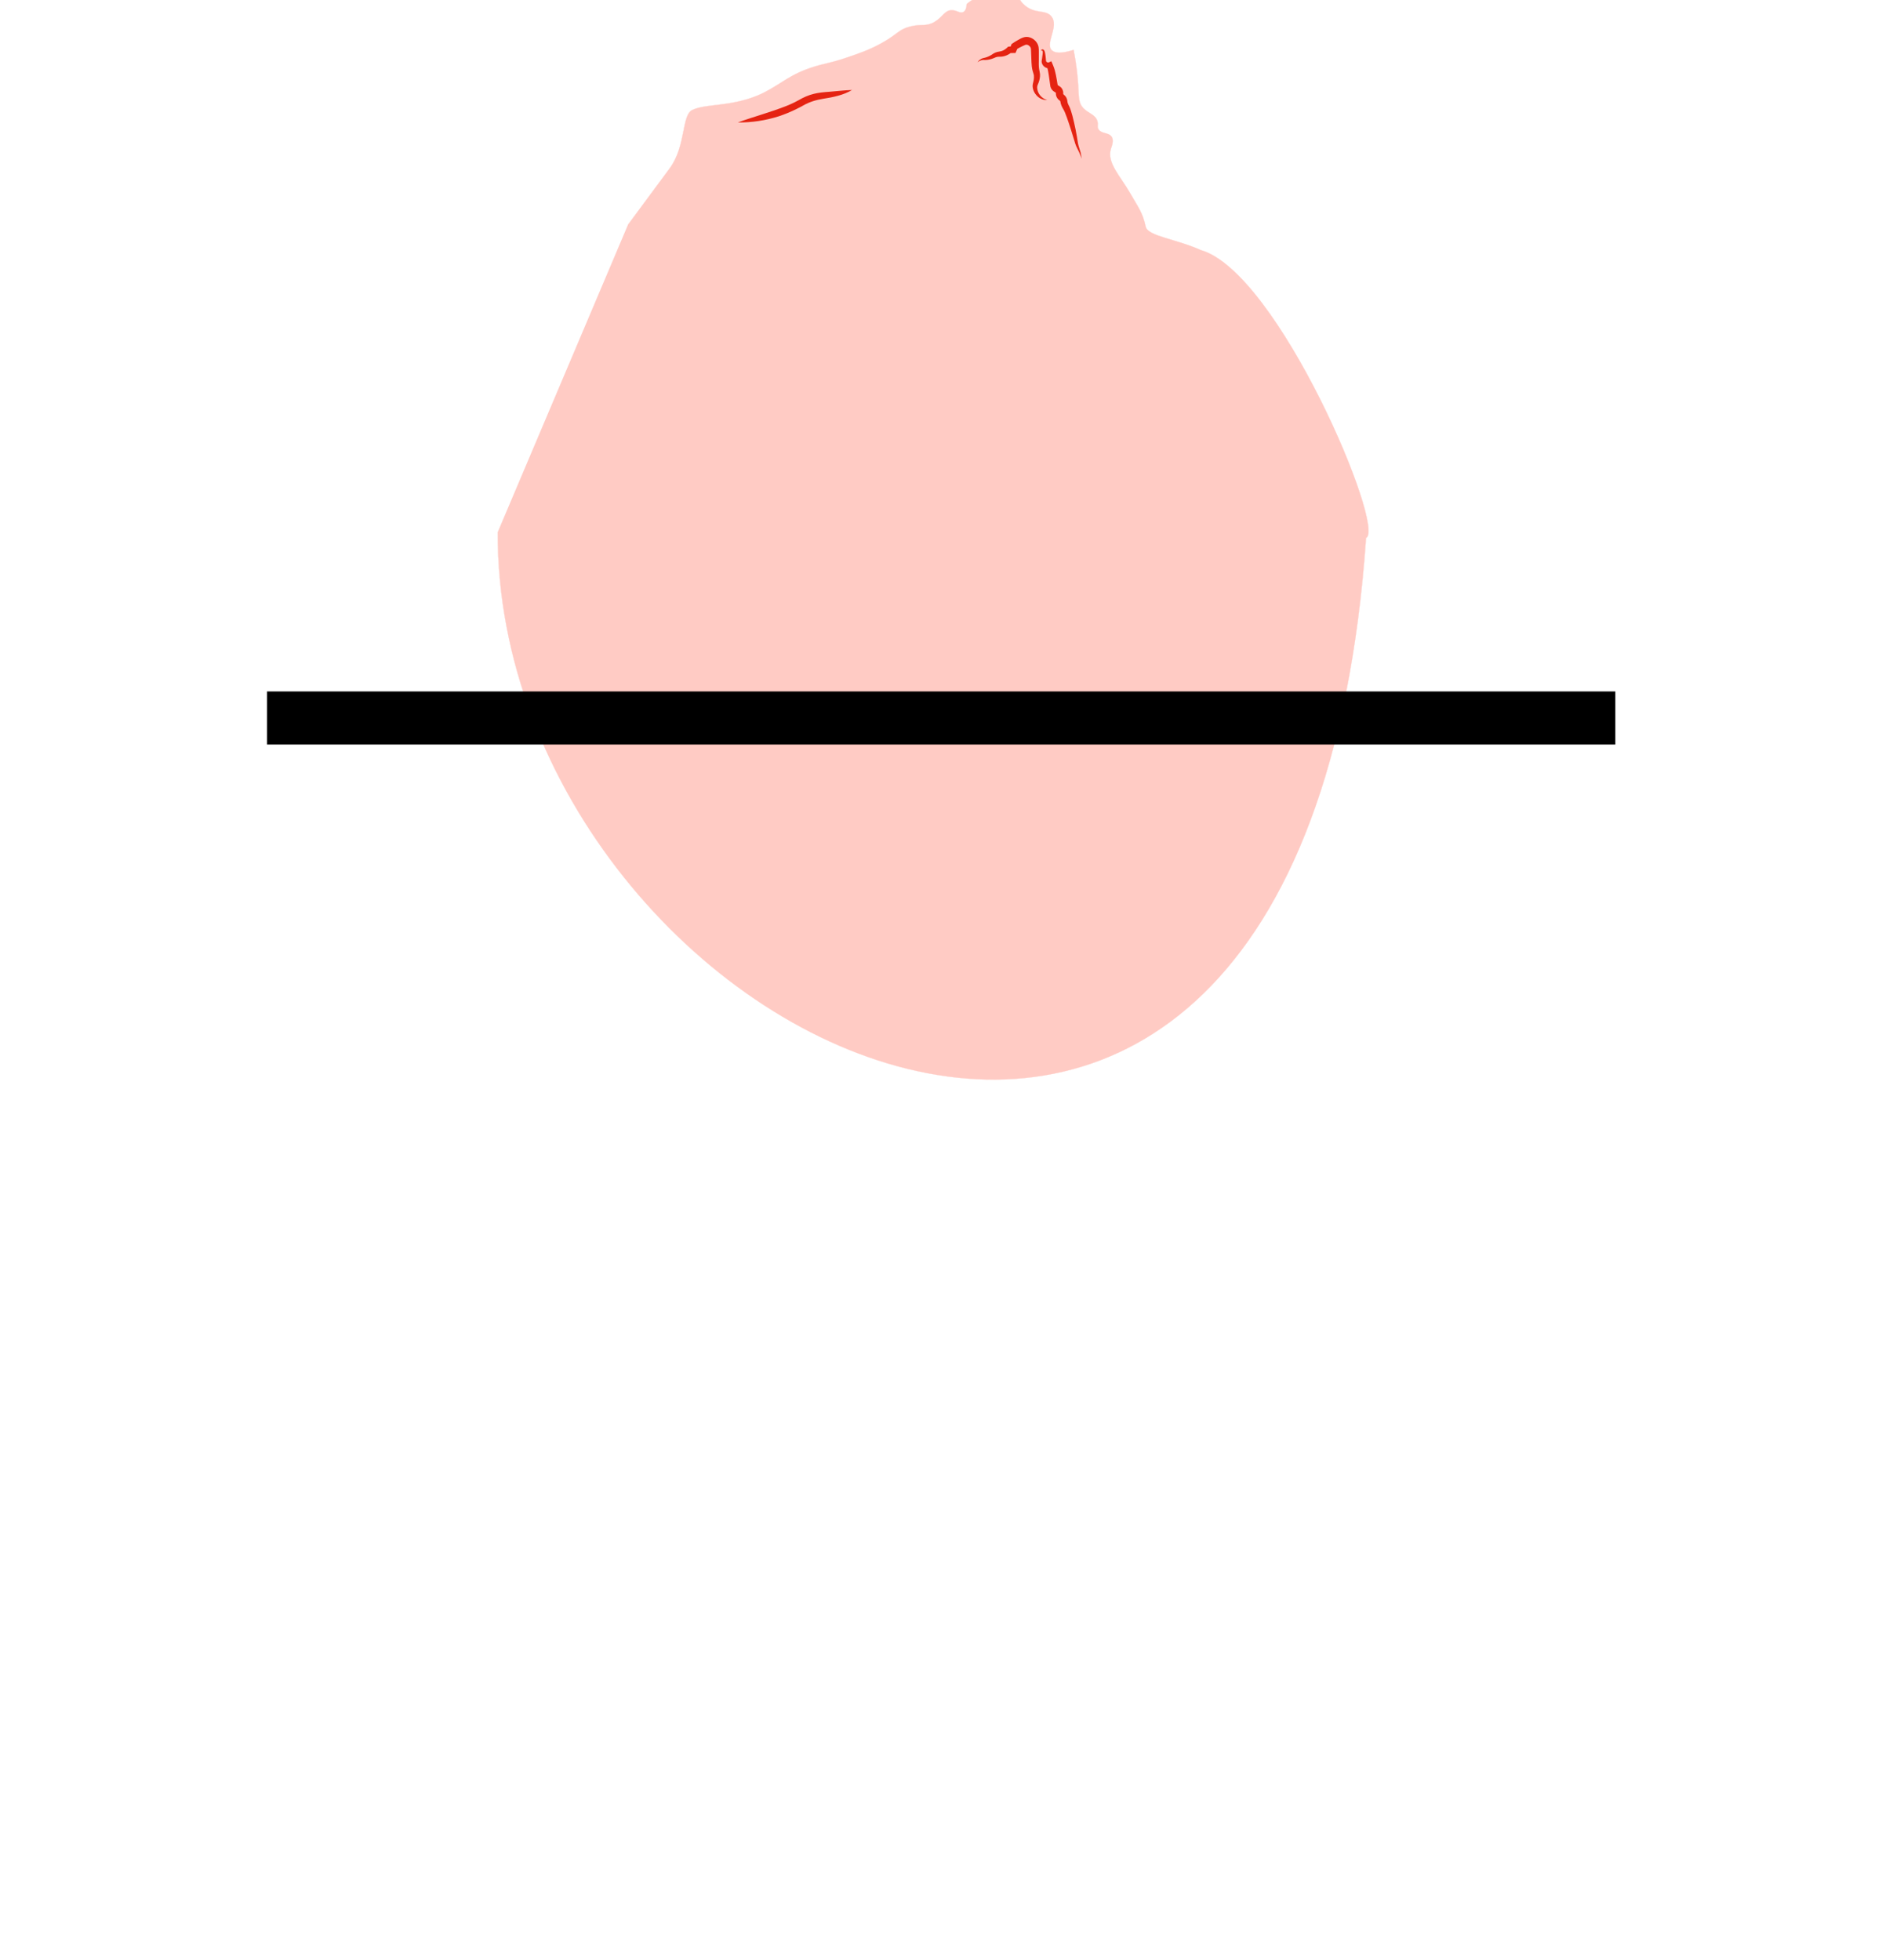 <?xml version="1.0" encoding="UTF-8"?>
<!-- Created with Inkscape (http://www.inkscape.org/) -->
<svg width="7680" height="8e3" version="1.1" viewBox="0 0 2032 2116.7" xmlns="http://www.w3.org/2000/svg">
 <defs>
  <clipPath id="clipPath924">
   <path d="m0 1024h1280v-1024h-1280z"/>
  </clipPath>
 </defs>
 <g transform="translate(677.33 38.77)">
  <g transform="matrix(.353 0 0 -.353 180.81 458.69)">
   <g transform="translate(-192.53 276.22)">
    <g transform="translate(0,175.5)">
     <g transform="matrix(.716 0 0 .716 181.99 219.73)">
      <g transform="translate(-515.56 295.18)" stroke="#ffcbc4">
       <path d="m-182.43-225.12 177.81 240.27c71.892 97.151 49.985 228.84 98.119 250.65 59.161 26.805 153.71 12.629 273.09 59.428 12.126 4.754 23.483 10.076 35.883 16.503 75.238 39.001 109.23 77.428 212.06 109.02 47.47 14.585 66.924 14.599 135.23 37.644 53.77 18.142 98.228 33.141 150.67 62.227 72.521 40.224 72.705 58.797 123.43 71.385 49.729 12.341 67.067-1.163 101.97 18.714 36.242 20.642 43.704 50.101 73.966 50.903 22.226 0.59 34.985-14.854 49.245-8.484 11.915 5.323 14.971 21.448 15.579 34.934 20.842 17.229 55.623 40.352 104.34 50.869 26.867 5.8 61.128 13.195 91.835-1.341 28.367-13.43 23.553-31.304 52.124-55.378 45.462-38.305 86.263-17.161 111.79-45.308 38.473-42.42-28.568-118.7 4.868-147.63 10.859-9.394 34.46-15.645 91.885 2.611 12.646-65.756 17.556-118.11 19.673-154.63 2.833-48.856 0.851-72.558 22.193-94.6 21.425-22.128 51.313-27.047 59.597-55.216 4.925-16.745-3.033-23.861 5.549-35.861 13.15-18.387 39.284-12.092 53.045-27.869 14.161-16.236 3.038-41.877-0.792-54.429-18.256-59.822 39.688-115.48 81.367-188.27 37.584-65.637 53.474-82.599 67.202-144.49 9.013-40.632 131.38-52.711 235.1-99.828 331.16-94.382 792.44-1192.1 706.25-1229.8-271.36-3895.2-3715.9-2162-3709.4 25.003" fill="#ffcbc4" stroke="#ffcbc4"/>
      </g>
      <g fill="#e52312">
       <g clip-path="url(#clipPath924)" fill="#e52312">
        <g transform="translate(795.16 764.39)">
         <path d="m0 0c5.5 7.866 13.651 14.91 23.341 17.597 6.081 1.368 11.887 2.401 17.629 4.739 5.395 2.101 10.896 4.663 15.871 7.535 3.828 2.213 7.583 5.127 11.655 7.505 4.813 2.791 9.671 5.034 15.226 6.502 9.119 2.282 17.18 2.274 25.309 6.317 8.295 3.778 15.398 9.728 21.794 16.301 3.456 0.34 17.26 1.892 20.997 2.272 0 0-12.706-9.253-12.706-9.253l4.839 13.871 1.419 4.067 4.377 3.075c6.479 4.567 13.268 8.83 20.185 12.713 17.676 9.984 33.607 19.925 54.862 12.522 17.932-6.043 32.943-21.879 36.095-40.783 1.132-6.53 1.043-13.447 1.111-19.413-0.013-10.839 0.107-22.677-0.035-33.452-0.107-13.742-0.79-28.854 1.435-42.126 0.979-6.138 3.223-13.93 3.698-20.579 0.727-12.289-1.652-23.947-5.642-35.352-1.537-4.302-3.55-8.28-5.029-12.508-1.335-3.704-1.692-7.512-1.488-11.493 1.789-24.668 18.971-44.505 42.719-51.575-15.6-0.565-32.026 6.02-42.997 17.38-11.966 12.101-20.333 29.333-18.9 46.915 0.43 4.457 1.523 8.503 2.598 12.714 1.78 6.838 2.734 12.725 2.951 19.605 0.052 3.272-0.012 6.382-0.366 9.114-0.942 6.508-3.809 12.57-5.513 19.665-3.12 12.036-4.224 23.991-4.729 35.955-0.714 14.639-1.33 30.511-1.79 45.161-0.117 3.754-0.184 7.369-0.431 10.328-0.309 3.453-0.646 5.997-2.31 8.839-3.199 5.281-8.828 9.693-14.899 10.868-2.716 0.568-4.959-0.028-7.785-1.08-6.688-2.522-14.24-6.592-21.002-9.923-1.442-0.73-5.468-2.859-6.951-3.662-3.069-1.67-6.096-3.416-9.083-5.233l5.795 7.142c-2.413-5.496-7.523-17.175-9.886-22.561l-8.716-0.148-15.66-0.266 8.35 3.462c-12.684-10.397-28.627-17.748-45.21-18.846-4.428-0.298-9.456-3e-3 -13.296-0.419-6.793-0.675-13.279-3.446-19.572-6.362-10.958-4.436-22.443-7.112-34.283-7.568-3.129-0.129-6.358 0.249-9.335 0.193-9.015-0.243-17.127-4.411-24.642-9.755" fill="#e52312"/>
        </g>
        <g transform="translate(1066.5 814.65)">
         <path d="m0 0c1.316 3.84 5.871 6.223 9.739 4.113 5.521-3.231 6.591-10.108 7.891-15.564 1.471-7.812 2.309-15.781 3.004-23.619 0-1e-3 0.41-5.829 0.41-5.829 0.136-1.854 0.302-3.636 0.602-4.701 0.316-1.145 0.57-1.071 1.021-1.62 2.993-3.491 7.313-5.611 11.423-3.308 0-1e-3 10.067 4.702 10.067 4.702 5.63-12.612 11.477-26.313 15.018-39.611 3.664-13.479 6.139-26.964 8.488-40.648 1.196-6.586 2.238-15.425 3.482-20.929 1.062-1.467 1.684-1.912 3.873-3.291 1.494-0.934 4.1-2.259 7.292-4.734 8.194-6.171 13.421-17.454 12.621-27.592-0.023-2.118-0.258-1.791 0.222-3.185 0.338-0.759 0.466-1.235 0.947-1.74 0.544-0.569 2.613-2.198 3.194-2.703 7.047-5.696 11.944-14.885 13.048-23.882 0.481-4.931 0.974-8.377 2.713-12.908 1.328-3.777 3.35-7.334 5.22-10.897 6.314-13.25 10.016-26.803 13.826-40.487 10.339-39.318 17.947-79.284 24.114-119.37 2.528-13.085 7.716-25.158 11.071-38.273 2.354-8.796 3.538-17.941 3.456-27.011-3.653 20.307-14.74 37.087-23.017 55.721-2.827 6.285-4.502 13.389-6.521 19.788-10.264 33.494-21.077 68.758-32.816 101.7-5.194 14.118-10.194 28.153-18.223 40.537-3.411 6.049-6.175 12.362-7.866 19.199-0.766 2.744-0.979 6.379-1.716 8.732-0.751 1.56-1.087 2.328-2.735 3.541-2.376 1.779-4.689 3.567-6.737 5.766-5.432 5.985-8.87 13.551-9.457 21.582-0.201 2.408 0.028 4.671-0.082 5.812-0.029-0.094 0.075-0.354 9e-3 -0.27-0.156 0.296-0.386 0.773-0.749 1.002-0.342 0.295-1.705 1.092-4.053 2.455-3.712 2.047-8.992 6.198-11.945 10.131-3.541 4.087-6.372 10.849-7.101 16.064-0.968 5.333-2.103 15.278-2.848 20.584-2.36 16.969-4.473 34.713-8.372 51.117-0.951 4.132-2.014 8.248-3.102 12.375l15.646-8.125c-2.98-0.669-6.113-0.966-9.26-0.771-14.404 0.789-27.369 12.724-28.985 27.102-0.355 5.155 0.952 9.874 1.615 14.595 1.147 7.05 2.278 15.233 2.879 22.26 0.148 3.583 0.611 7.788-0.959 10.811-0.166 0.249-0.347 0.483-0.898 0.712-1.506 0.448-3.566 0.524-5.449 0.659" fill="#e52312"/>
        </g>
       </g>
      </g>
      <path d="m259.17 645.84c-37.143-22.187-81.468-30.886-123.24-37.459-30.094-4.784-58.704-13.407-85.139-28.579-3.871-2.252-10.195-5.562-14.301-7.714-4.258-2.188-10.32-5.539-14.631-7.464-24.012-11.838-50.041-22.71-75.43-31.042-56.47-18.074-115.97-27.084-175.23-26.326 69.439 25.071 140.94 43.901 209.43 71.206l14.333 6.004c2.579 1.2 15.28 7.063 17.563 8.17 4.989 2.553 12.116 6.346 17.11 8.943 48.199 27.926 80.028 33.136 134.32 36.887 31.829 2.59 63.108 6.474 95.211 7.374" fill="#e52312"/>
      <rect transform="scale(1,-1)" x="-2240" y="1923.8" width="5760" height="226.87" stroke-width=".751"/>
     </g>
    </g>
   </g>
  </g>
 </g>
</svg>
